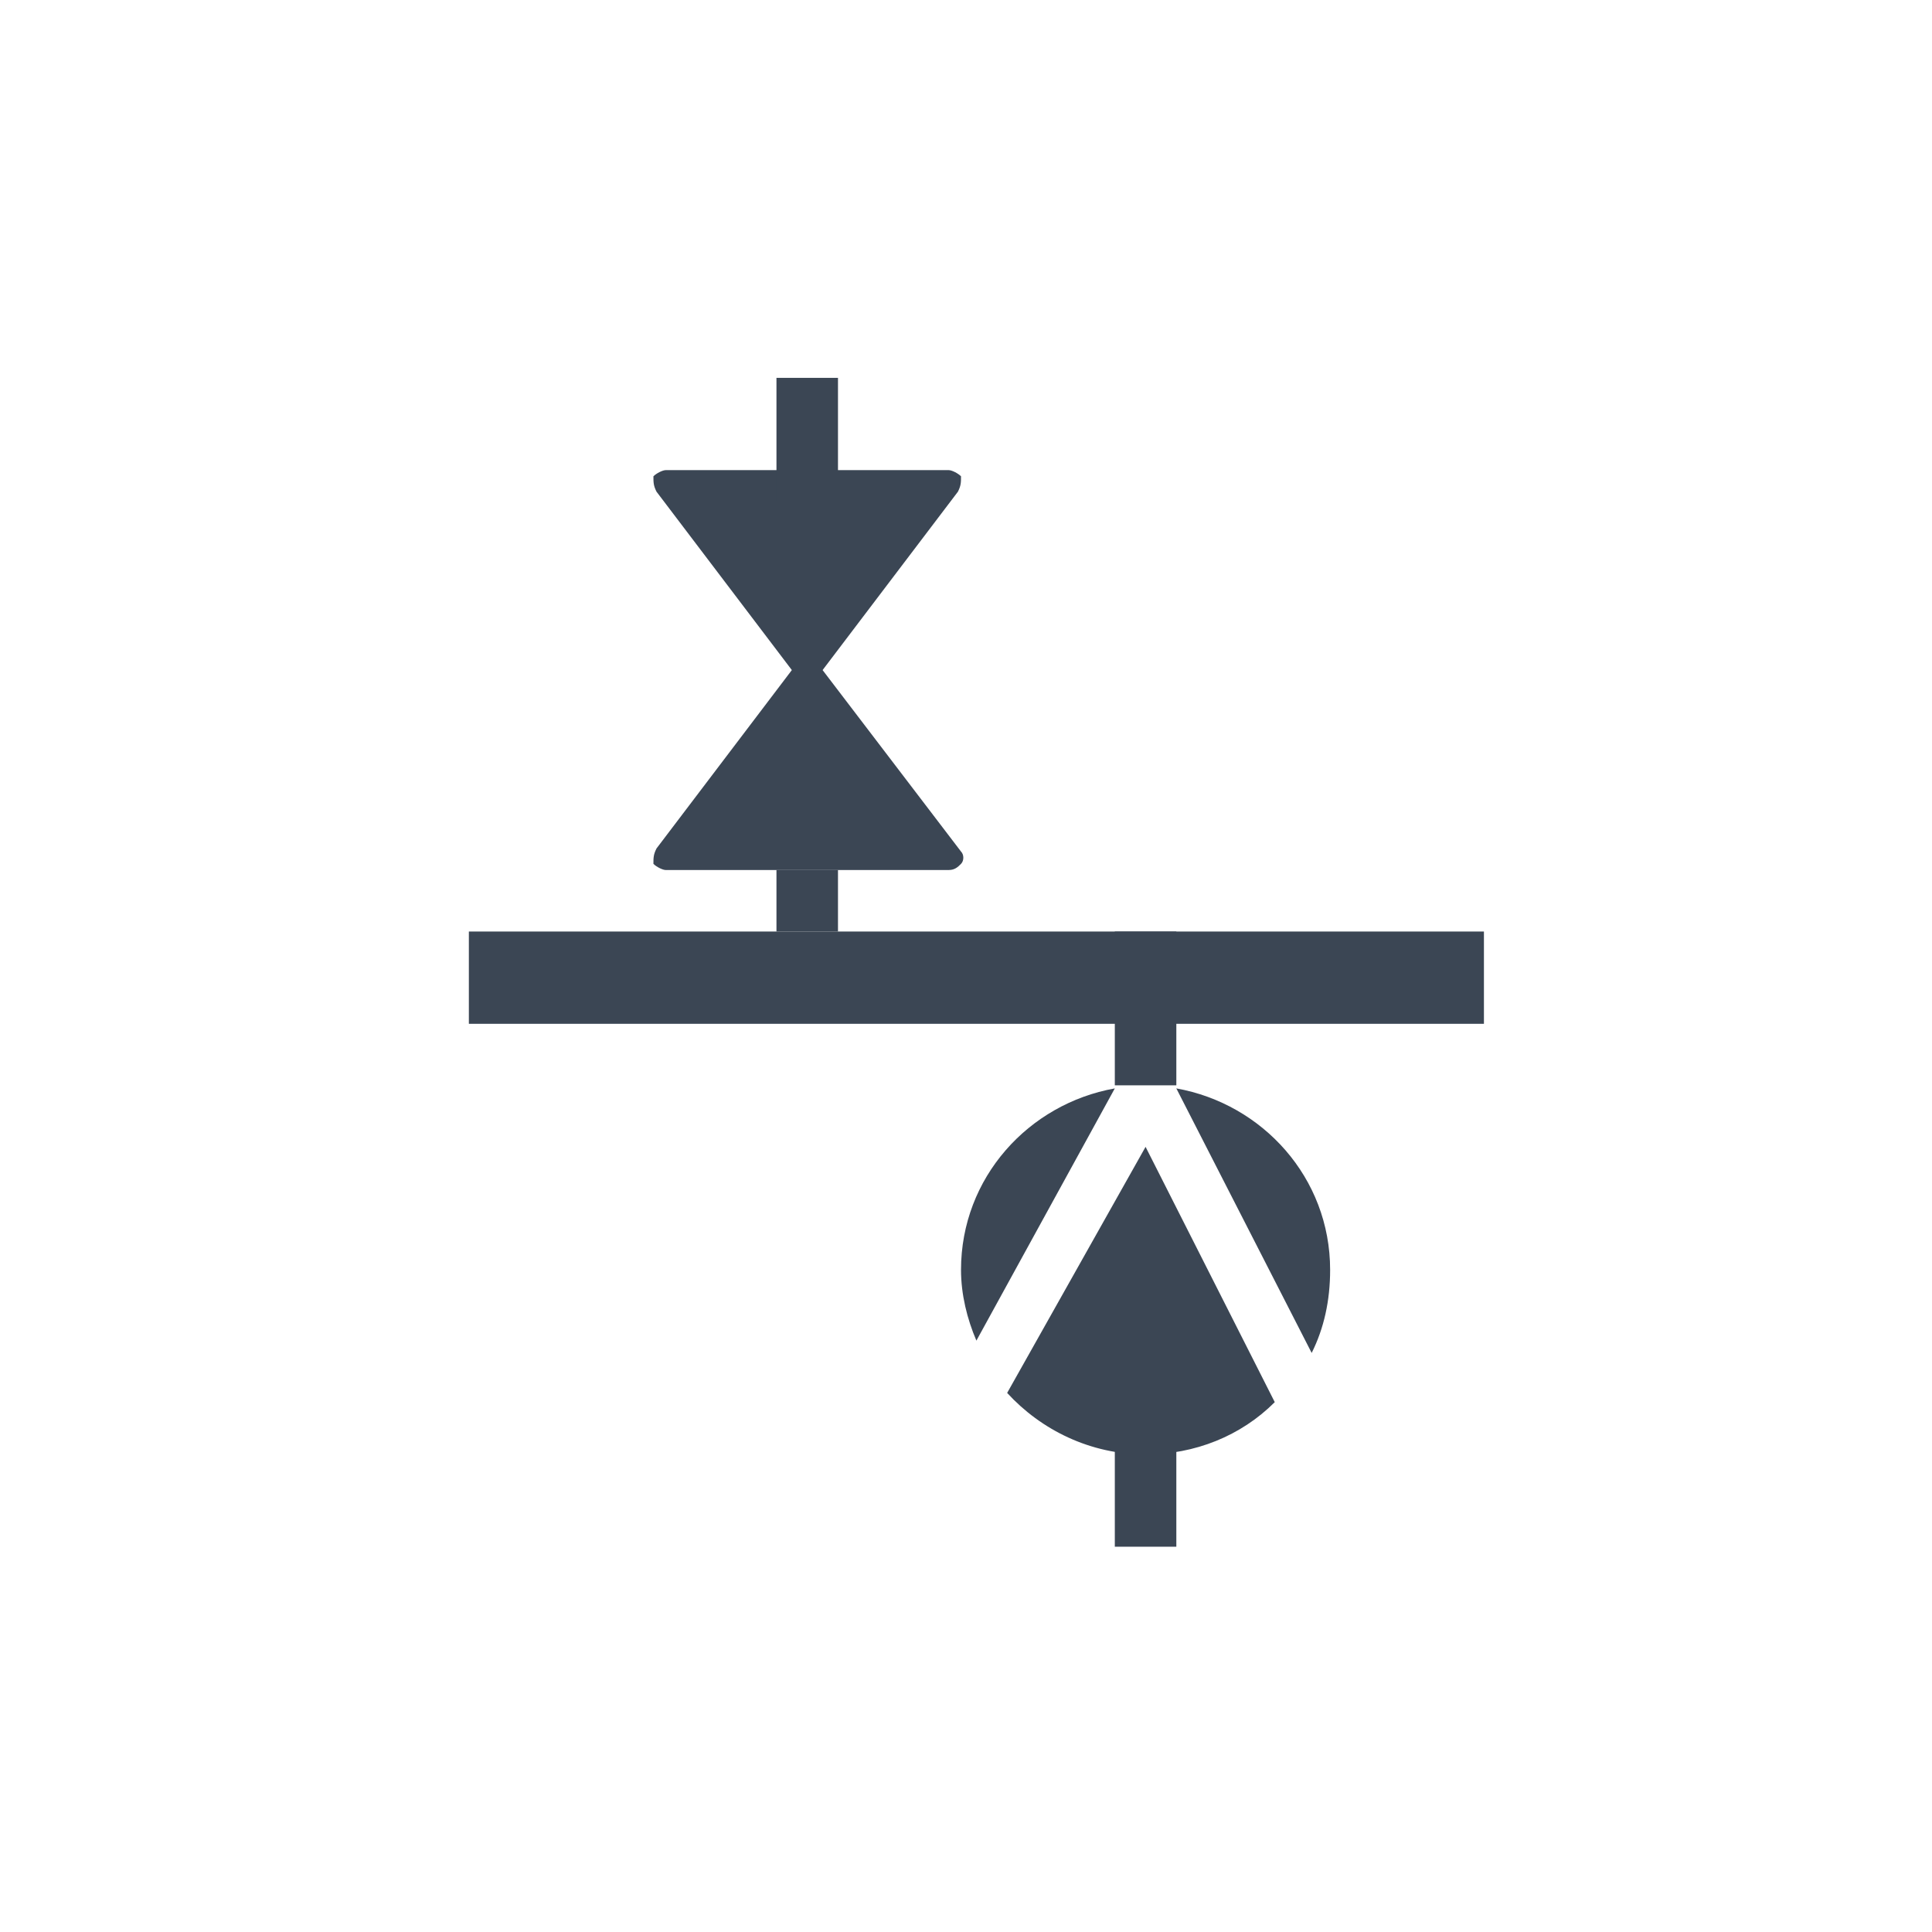 <?xml version="1.0" encoding="UTF-8" standalone="no"?>
<!-- Generator: Adobe Illustrator 19.2.1, SVG Export Plug-In . SVG Version: 6.00 Build 0)  -->

<svg
   xmlns:dc="http://purl.org/dc/elements/1.1/"
   xmlns:cc="http://creativecommons.org/ns#"
   xmlns:rdf="http://www.w3.org/1999/02/22-rdf-syntax-ns#"
   xmlns:svg="http://www.w3.org/2000/svg"
   xmlns="http://www.w3.org/2000/svg"
   xmlns:sodipodi="http://sodipodi.sourceforge.net/DTD/sodipodi-0.dtd"
   xmlns:inkscape="http://www.inkscape.org/namespaces/inkscape"
   version="1.1"
   id="Ebene_1"
   x="0px"
   y="0px"
   width="38px"
   height="38px"
   viewBox="0 0 38 38"
   style="enable-background:new 0 0 38 38;"
   xml:space="preserve"
   inkscape:version="0.91 r13725"
   sodipodi:docname="process_kl.svg"><defs
     id="defs27" /><sodipodi:namedview
     pagecolor="#ffffff"
     bordercolor="#666666"
     borderopacity="1"
     objecttolerance="10"
     gridtolerance="10"
     guidetolerance="10"
     inkscape:pageopacity="0"
     inkscape:pageshadow="2"
     inkscape:window-width="1005"
     inkscape:window-height="556"
     id="namedview25"
     showgrid="false"
     inkscape:zoom="6.2105263"
     inkscape:cx="19"
     inkscape:cy="19"
     inkscape:window-x="3532"
     inkscape:window-y="327"
     inkscape:window-maximized="0"
     inkscape:current-layer="Ebene_1" /><style
     type="text/css"
     id="style3">
	.st0{fill:none;}
	.st1{fill:#3B4654;}
</style><g
     id="g5"
     transform="matrix(0.605,0,0,0.605,7.407,7.432)"><rect
       class="st0"
       width="38"
       height="38"
       id="rect7"
       x="0"
       y="0"
       style="fill:none" /><g
       id="g9"><path
         class="st1"
         d="m 26,23.1 4.4,8.6 C 30.8,30.9 31,30 31,29 31,26 28.8,23.6 26,23.1 Z M 19,29 c 0,0.8 0.2,1.6 0.5,2.3 L 24,23.1 C 21.2,23.6 19,26 19,29 Z m 1.5,4 c 1.1,1.2 2.7,2 4.5,2 1.6,0 3.1,-0.6 4.2,-1.7 L 25,25 20.5,33 Z"
         id="path11"
         inkscape:connector-curvature="0"
         style="fill:#3b4654" /><path
         class="st1"
         d="M 14.5,9.5 18.9,3.7 C 19,3.5 19,3.4 19,3.2 18.9,3.1 18.7,3 18.6,3 L 9.4,3 C 9.3,3 9.1,3.1 9,3.2 9,3.4 9,3.5 9.1,3.7 l 4.4,5.8 -4.4,5.8 C 9,15.5 9,15.6 9,15.8 9.1,15.9 9.3,16 9.4,16 l 9.2,0 c 0.2,0 0.3,-0.1 0.4,-0.2 0.1,-0.1 0.1,-0.3 0,-0.4 L 14.5,9.5 Z"
         id="path13"
         inkscape:connector-curvature="0"
         style="fill:#3b4654" /><rect
         x="3"
         y="18"
         class="st1"
         width="33"
         height="3"
         id="rect15"
         style="fill:#3b4654" /><rect
         x="13"
         y="0"
         class="st1"
         width="2"
         height="4"
         id="rect17"
         style="fill:#3b4654" /><rect
         x="13"
         y="16"
         class="st1"
         width="2"
         height="2"
         id="rect19"
         style="fill:#3b4654" /><rect
         x="24"
         y="18"
         class="st1"
         width="2"
         height="5"
         id="rect21"
         style="fill:#3b4654" /><rect
         x="24"
         y="33"
         class="st1"
         width="2"
         height="5"
         id="rect23"
         style="fill:#3b4654" /></g></g></svg>